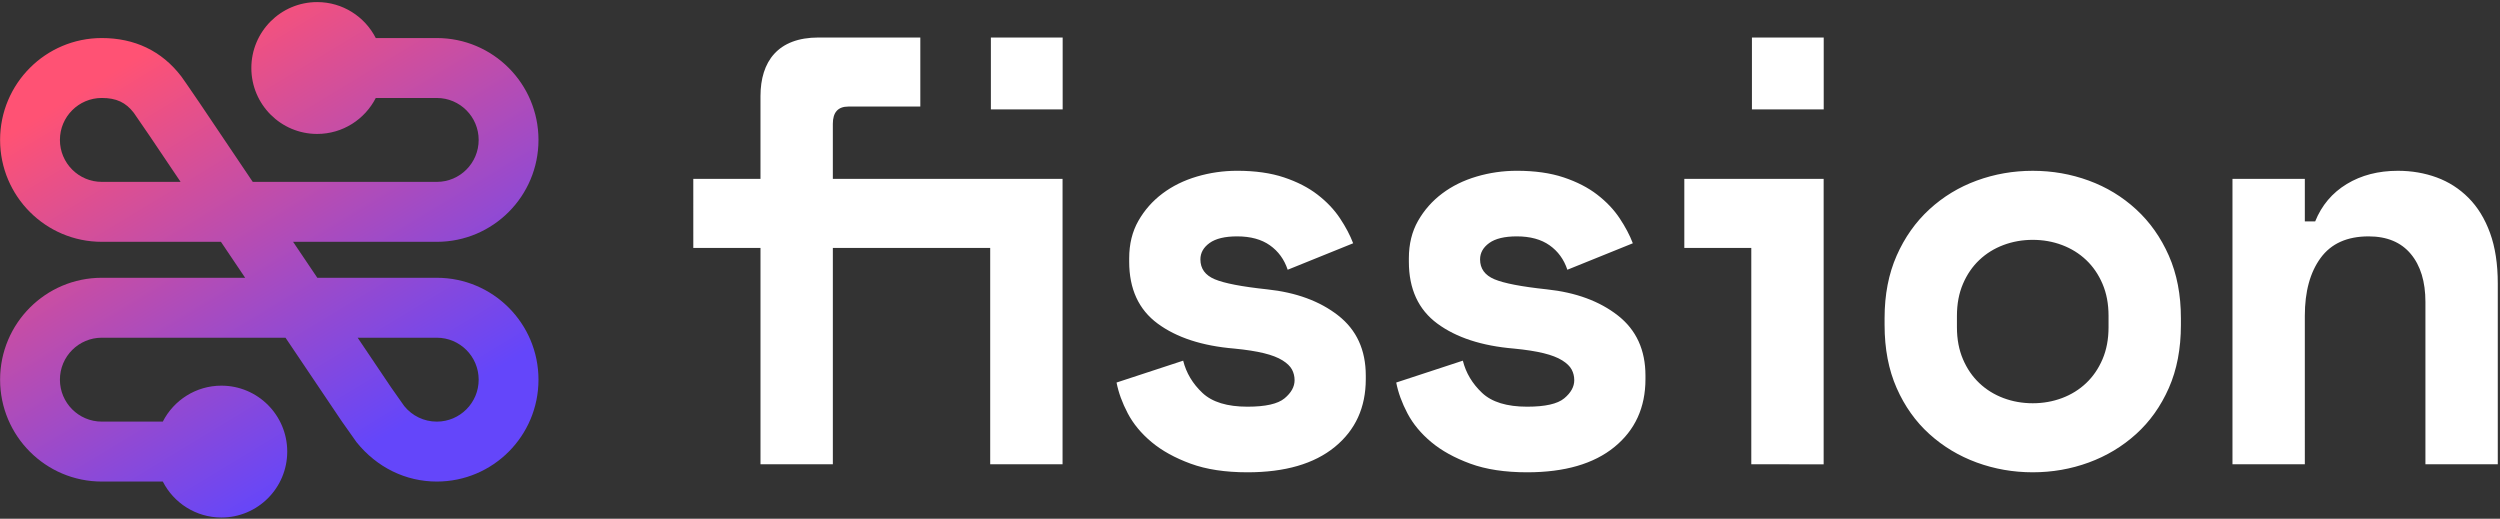 <svg height="94" viewBox="0 0 453 94" width="453" xmlns="http://www.w3.org/2000/svg" xmlns:xlink="http://www.w3.org/1999/xlink"><rect x="0" y="0" width="453" height="94" fill="#333333" stroke="none"/><linearGradient id="a" x1="25.501%" x2="73.12%" y1="13.681%" y2="84.309%"><stop offset="0" stop-color="#ff5274"/><stop offset="1" stop-color="#6446fa"/></linearGradient><g fill="none"><path d="m125.625 32.409h12.175v-14.978c0-6.29 3.149-10.634 10.51-10.634h18.453v12.511h-13.042c-1.873 0-2.81 1.043-2.81 3.128v9.974h41.624v51.712h-13.111v-39.201h-28.512v39.201h-13.111v-39.201h-12.175zm53.923-25.613h13.007v13.032h-13.007zm37.964 40.209c0 1.668.867 2.867 2.601 3.597s4.891 1.338 9.469 1.825c5.272.556 9.573 2.137 12.903 4.744 3.33 2.606 4.995 6.238 4.995 10.895v.626c0 5.143-1.873 9.244-5.619 12.302-3.746 3.058-9.018 4.587-15.817 4.587-4.024 0-7.458-.521-10.302-1.564-2.844-1.043-5.203-2.346-7.076-3.91-1.873-1.564-3.313-3.301-4.318-5.213s-1.682-3.771-2.029-5.578l12.071-3.962c.555 2.224 1.717 4.17 3.486 5.838 1.769 1.668 4.492 2.502 8.169 2.502 3.261 0 5.498-.504 6.712-1.512 1.214-1.008 1.821-2.103 1.821-3.284 0-.695-.156-1.338-.468-1.929-.312-.591-.884-1.147-1.717-1.668s-1.96-.956-3.382-1.303c-1.422-.348-3.208-.626-5.359-.834-5.827-.487-10.458-1.998-13.892-4.535-3.434-2.537-5.151-6.273-5.151-11.208v-.626c0-2.572.555-4.831 1.665-6.777 1.11-1.946 2.567-3.597 4.37-4.952 1.804-1.355 3.885-2.381 6.244-3.076 2.359-.695 4.787-1.043 7.284-1.043 3.261 0 6.087.4 8.481 1.199 2.393.799 4.423 1.842 6.087 3.128 1.665 1.286 3.018 2.711 4.058 4.275 1.041 1.564 1.838 3.076 2.393 4.535l-11.863 4.796c-.624-1.877-1.7-3.354-3.226-4.431-1.526-1.077-3.503-1.616-5.931-1.616-2.22 0-3.885.4-4.995 1.199s-1.665 1.79-1.665 2.971zm50.677 0c0 1.668.867 2.867 2.601 3.597s4.891 1.338 9.469 1.825c5.272.556 9.573 2.137 12.903 4.744 3.33 2.606 4.995 6.238 4.995 10.895v.626c0 5.143-1.873 9.244-5.619 12.302-3.746 3.058-9.018 4.587-15.817 4.587-4.024 0-7.458-.521-10.302-1.564-2.844-1.043-5.203-2.346-7.076-3.91-1.873-1.564-3.313-3.301-4.318-5.213s-1.682-3.771-2.029-5.578l12.071-3.962c.555 2.224 1.717 4.17 3.486 5.838 1.769 1.668 4.492 2.502 8.169 2.502 3.261 0 5.498-.504 6.712-1.512 1.214-1.008 1.821-2.103 1.821-3.284 0-.695-.156-1.338-.468-1.929-.312-.591-.884-1.147-1.717-1.668s-1.96-.956-3.382-1.303c-1.422-.348-3.208-.626-5.359-.834-5.827-.487-10.458-1.998-13.892-4.535-3.434-2.537-5.151-6.273-5.151-11.208v-.626c0-2.572.555-4.831 1.665-6.777 1.11-1.946 2.567-3.597 4.37-4.952s3.885-2.381 6.244-3.076c2.359-.695 4.787-1.043 7.284-1.043 3.261 0 6.087.4 8.481 1.199 2.393.799 4.423 1.842 6.087 3.128 1.665 1.286 3.018 2.711 4.058 4.275 1.041 1.564 1.838 3.076 2.393 4.535l-11.863 4.796c-.624-1.877-1.7-3.354-3.226-4.431-1.526-1.077-3.503-1.616-5.931-1.616-2.22 0-3.885.4-4.995 1.199s-1.665 1.79-1.665 2.971zm49.145-2.085h-12.136v-12.511h25.247v51.732l-13.111-.02zm.116-38.124h13.007v13.032h-13.007zm77.729 52.094c0 4.309-.728 8.115-2.185 11.416-1.457 3.302-3.434 6.082-5.931 8.341-2.497 2.259-5.359 3.979-8.585 5.161-3.226 1.182-6.608 1.772-10.146 1.772-3.538 0-6.92-.591-10.146-1.772-3.226-1.182-6.087-2.902-8.585-5.161-2.497-2.259-4.475-5.039-5.931-8.341-1.457-3.302-2.185-7.107-2.185-11.416v-1.251c0-4.24.728-8.01 2.185-11.312 1.457-3.302 3.434-6.099 5.931-8.393 2.497-2.294 5.359-4.031 8.585-5.213s6.608-1.772 10.146-1.772c3.538 0 6.92.591 10.146 1.772s6.087 2.919 8.585 5.213c2.497 2.294 4.475 5.091 5.931 8.393 1.457 3.302 2.185 7.072 2.185 11.312zm-26.847 14.179c1.873 0 3.642-.313 5.307-.938 1.665-.626 3.122-1.529 4.37-2.711 1.249-1.182 2.237-2.624 2.966-4.327.728-1.703 1.093-3.632 1.093-5.786v-2.085c0-2.155-.364-4.083-1.093-5.786-.728-1.703-1.717-3.145-2.966-4.327-1.249-1.182-2.706-2.085-4.37-2.711-1.665-.626-3.434-.938-5.307-.938-1.873 0-3.642.313-5.307.938-1.665.626-3.122 1.529-4.37 2.711-1.249 1.182-2.237 2.624-2.966 4.327-.728 1.703-1.093 3.632-1.093 5.786v2.085c0 2.155.364 4.083 1.093 5.786.728 1.703 1.717 3.145 2.966 4.327 1.249 1.182 2.706 2.085 4.37 2.711 1.665.626 3.434.938 5.307.938zm49.303 11.051h-13.111v-51.712h13.111v7.715h1.873c1.179-2.919 3.087-5.178 5.723-6.777s5.723-2.398 9.261-2.398c2.497 0 4.839.4 7.024 1.199s4.11 2.033 5.775 3.701c1.665 1.668 2.966 3.788 3.902 6.36.937 2.572 1.405 5.63 1.405 9.175v32.737h-13.111v-29.401c0-3.684-.884-6.586-2.654-8.706-1.769-2.12-4.318-3.18-7.648-3.18-3.885 0-6.781 1.303-8.689 3.91-1.908 2.606-2.862 6.099-2.862 10.478z" fill="#fff"/><path d="m29.5 76.398c1.974-3.868 5.99-6.516 10.623-6.516 6.585 0 11.923 5.349 11.923 11.946 0 6.598-5.338 11.946-11.923 11.946-4.634 0-8.65-2.648-10.623-6.516h-11.056c-10.177 0-18.427-8.266-18.427-18.462 0-10.196 8.25-18.462 18.427-18.462h25.976l-4.387-6.516h-21.59c-10.177 0-18.427-8.266-18.427-18.462s8.25-18.462 18.427-18.462c5.901 0 10.84 2.283 14.421 6.97.234.306 1.131 1.61 3.245 4.705l9.687 14.389h33.349c4.191 0 7.588-3.404 7.588-7.602s-3.397-7.602-7.588-7.602h-11.056c-1.974 3.868-5.99 6.516-10.623 6.516-6.585 0-11.923-5.349-11.923-11.946 0-6.598 5.338-11.946 11.923-11.946 4.634 0 8.65 2.648 10.623 6.516h11.056c10.177 0 18.427 8.266 18.427 18.462s-8.25 18.462-18.427 18.462h-26.038l4.387 6.516h21.651c10.177 0 18.427 8.266 18.427 18.462 0 10.196-8.25 18.462-18.427 18.462-5.633 0-10.86-2.556-14.541-7.133l-2.681-3.793-10.191-15.138h-33.288c-4.191 0-7.588 3.404-7.588 7.602s3.397 7.602 7.588 7.602zm41.339-6.242 2.402 3.415c1.437 1.78 3.579 2.827 5.905 2.827 4.191 0 7.588-3.404 7.588-7.602s-3.397-7.602-7.588-7.602h-14.34zm-43.694-45.485c-1.705-2.496-2.845-4.152-2.887-4.208-1.462-1.914-3.187-2.711-5.813-2.711-4.191 0-7.588 3.404-7.588 7.602s3.397 7.602 7.588 7.602h14.278z" fill="url(#a)"/></g></svg>